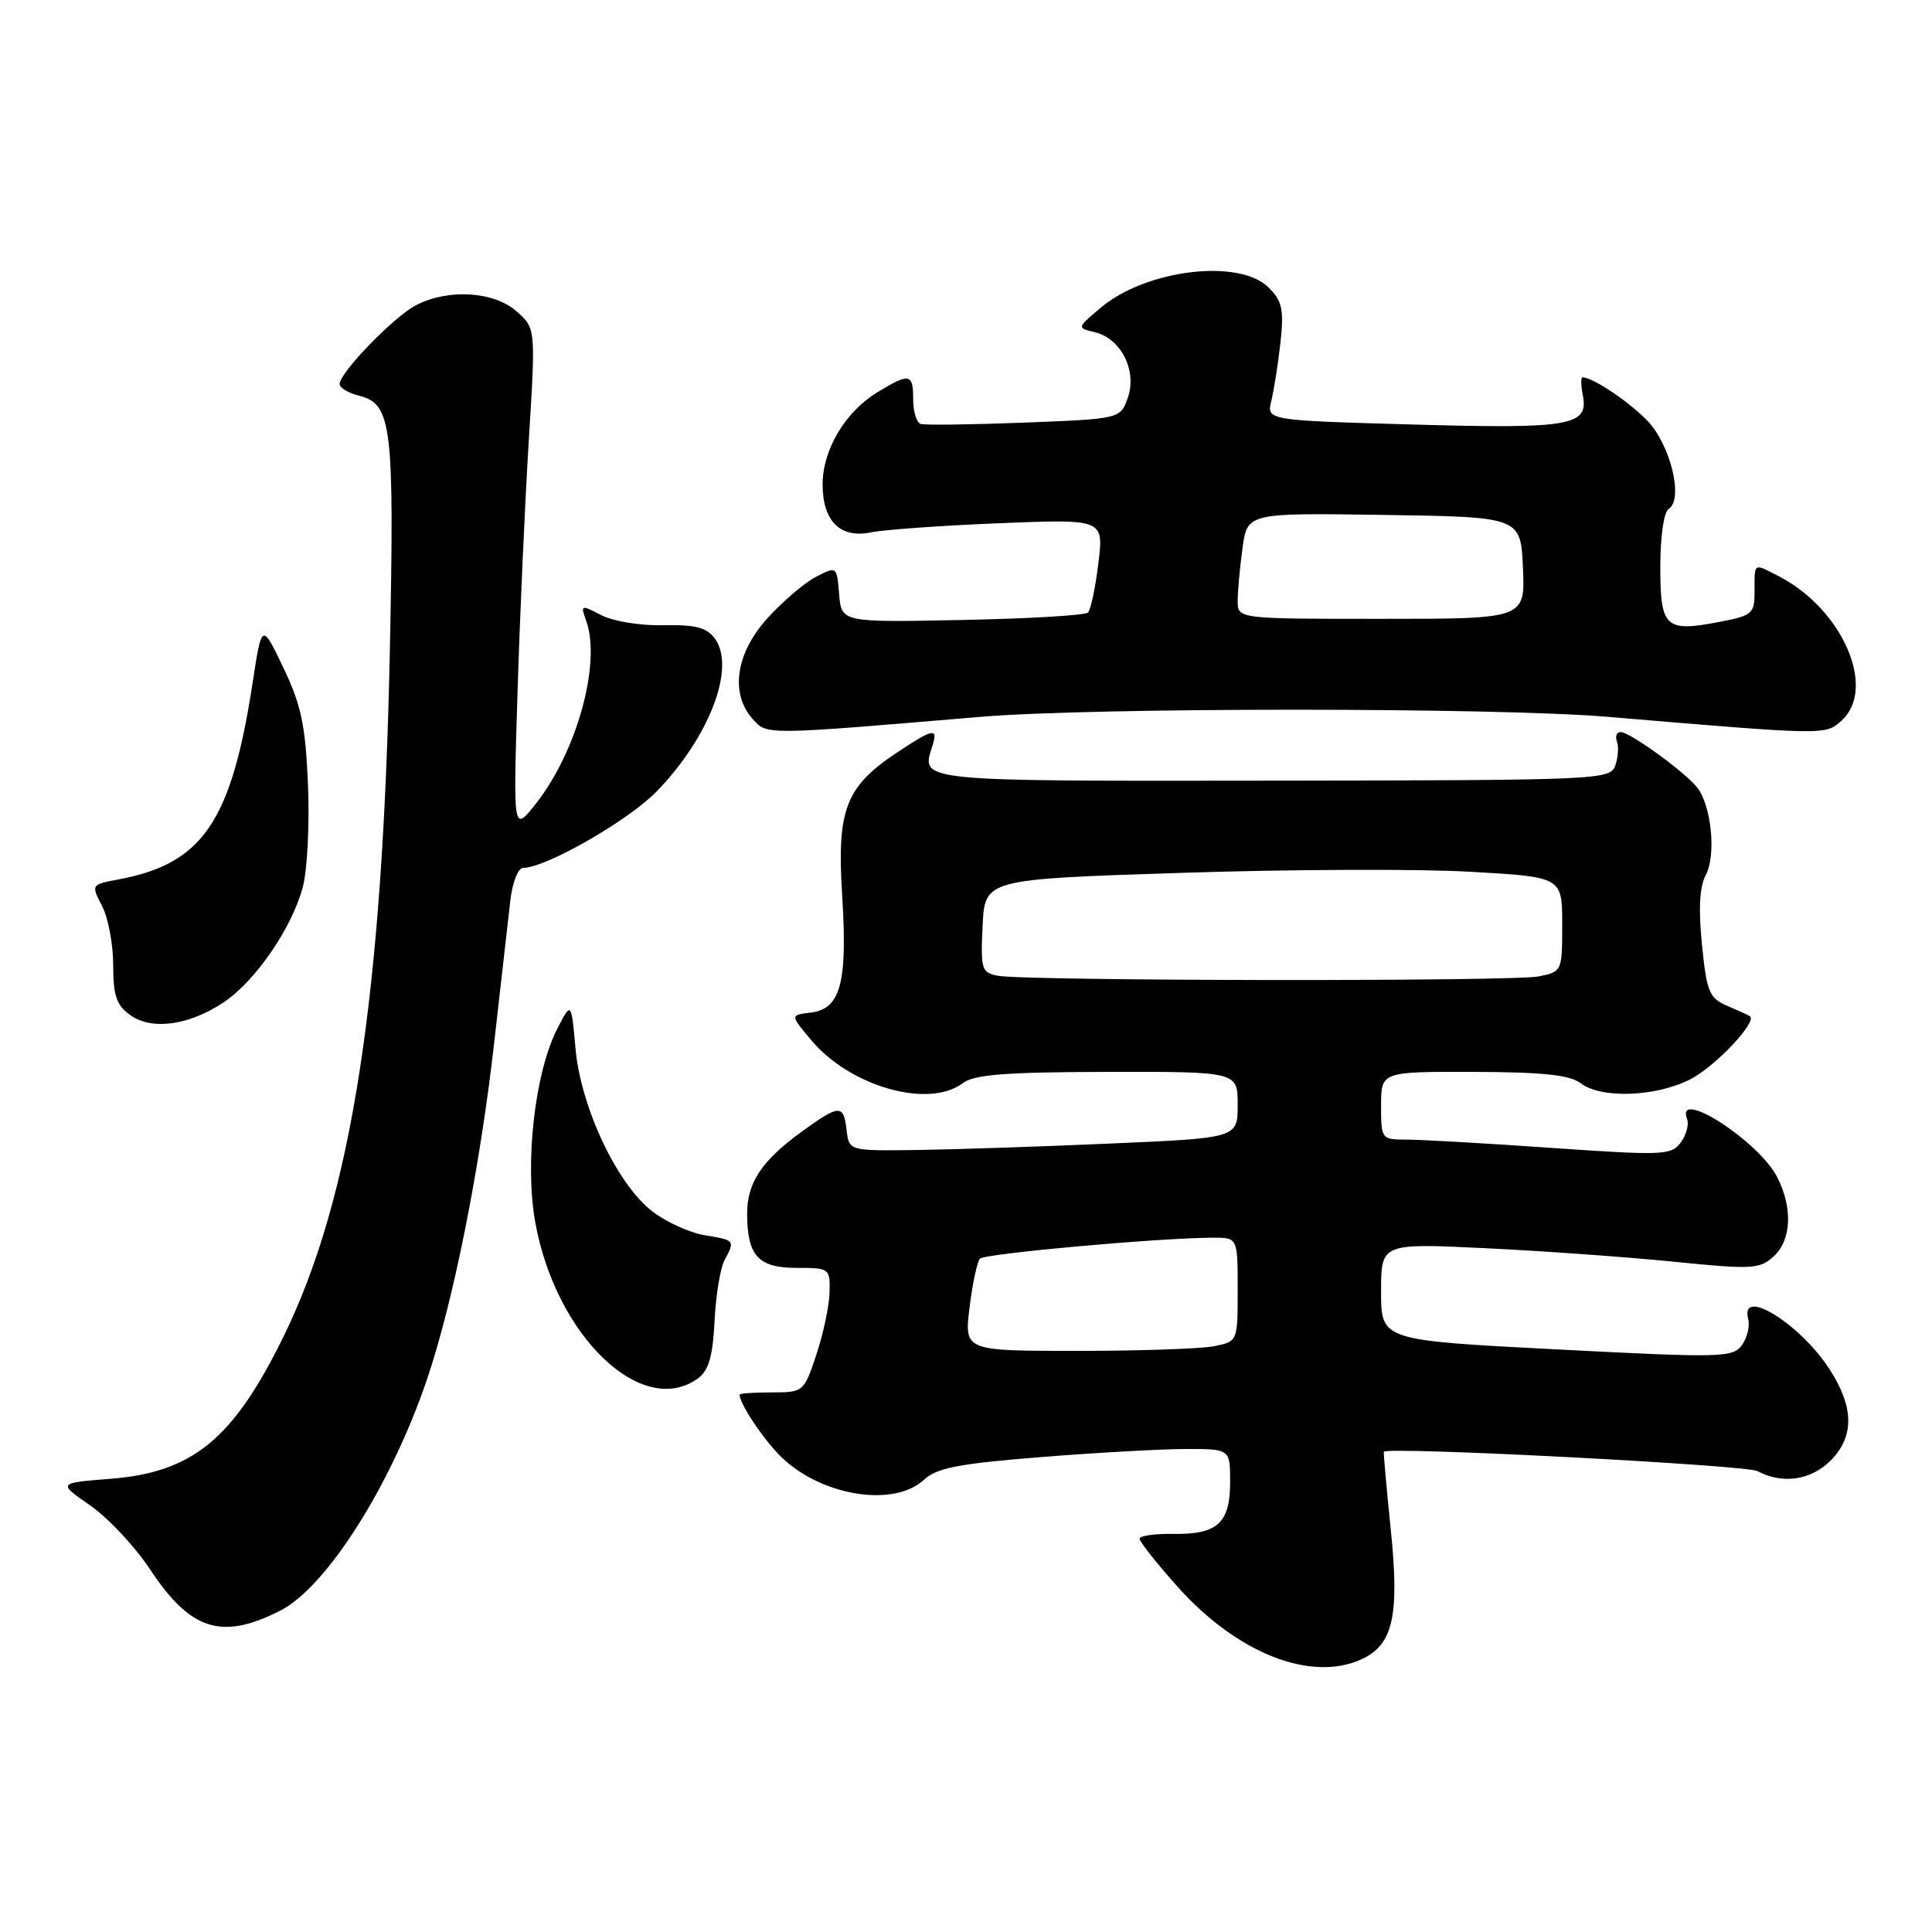 <?xml version="1.0" encoding="UTF-8" standalone="no"?>
<!DOCTYPE svg PUBLIC "-//W3C//DTD SVG 1.1//EN" "http://www.w3.org/Graphics/SVG/1.1/DTD/svg11.dtd" >
<svg xmlns="http://www.w3.org/2000/svg" xmlns:xlink="http://www.w3.org/1999/xlink" version="1.1" viewBox="0 0 256 256">
 <g >
 <path fill="currentColor"
d=" M 180.39 219.87 C 184.60 217.95 185.46 214.12 184.28 202.65 C 183.71 197.07 183.30 192.44 183.37 192.36 C 184.02 191.66 231.35 194.12 232.87 194.93 C 236.16 196.69 239.94 196.15 242.55 193.55 C 245.73 190.36 245.69 186.46 242.41 181.41 C 238.51 175.39 230.53 170.46 231.64 174.75 C 231.89 175.71 231.51 177.29 230.80 178.25 C 229.58 179.90 228.06 179.93 206.25 178.80 C 183.00 177.60 183.00 177.60 183.00 171.16 C 183.00 164.73 183.00 164.73 196.75 165.39 C 204.31 165.75 215.56 166.56 221.75 167.18 C 232.13 168.23 233.15 168.17 235.00 166.50 C 237.39 164.33 237.58 160.03 235.46 155.93 C 233.00 151.17 221.94 144.06 223.55 148.28 C 223.82 148.98 223.45 150.38 222.71 151.38 C 221.47 153.08 220.42 153.13 205.54 152.10 C 196.82 151.49 188.18 151.00 186.34 151.00 C 183.05 151.00 183.00 150.94 183.00 146.50 C 183.00 142.00 183.00 142.00 195.25 142.03 C 204.43 142.06 207.99 142.43 209.44 143.53 C 212.18 145.61 219.39 145.35 223.96 143.02 C 227.29 141.32 232.92 135.35 231.86 134.64 C 231.66 134.51 230.31 133.90 228.86 133.27 C 226.48 132.25 226.15 131.45 225.52 125.18 C 225.04 120.42 225.20 117.49 226.02 115.96 C 227.44 113.31 226.76 106.63 224.84 104.29 C 223.06 102.14 215.95 97.00 214.74 97.00 C 214.22 97.00 214.00 97.56 214.25 98.25 C 214.51 98.94 214.41 100.37 214.03 101.44 C 213.36 103.33 211.98 103.39 168.68 103.44 C 121.16 103.50 122.04 103.59 123.54 98.86 C 124.33 96.40 123.70 96.51 118.98 99.63 C 112.03 104.23 110.88 107.20 111.59 118.64 C 112.32 130.26 111.39 133.70 107.40 134.18 C 104.69 134.50 104.69 134.50 107.55 137.89 C 112.71 144.00 123.07 146.92 127.56 143.53 C 129.09 142.38 133.17 142.06 146.75 142.03 C 164.00 142.00 164.00 142.00 164.00 146.39 C 164.00 150.79 164.00 150.79 147.25 151.52 C 138.04 151.93 126.45 152.31 121.50 152.38 C 112.50 152.50 112.50 152.50 112.18 149.75 C 111.79 146.30 111.24 146.32 106.26 149.93 C 100.96 153.77 99.00 156.70 99.00 160.79 C 99.00 166.38 100.46 168.00 105.54 168.00 C 109.92 168.00 110.00 168.06 109.92 171.25 C 109.88 173.04 109.09 176.75 108.17 179.50 C 106.52 184.45 106.46 184.50 102.25 184.50 C 99.91 184.50 98.00 184.63 98.00 184.80 C 98.00 186.05 101.33 190.98 103.66 193.19 C 109.05 198.29 118.51 199.74 122.44 196.07 C 124.11 194.51 127.02 193.94 137.95 193.07 C 145.35 192.48 154.01 192.00 157.20 192.00 C 163.00 192.00 163.00 192.00 163.00 196.38 C 163.00 201.82 161.33 203.34 155.46 203.25 C 153.01 203.21 151.00 203.50 151.00 203.89 C 151.00 204.28 153.25 207.13 156.00 210.21 C 163.88 219.05 173.67 222.93 180.39 219.87 Z  M 37.15 213.41 C 43.27 210.28 51.79 196.86 56.57 182.80 C 60.08 172.47 63.63 154.66 65.50 138.00 C 66.40 130.03 67.36 121.59 67.63 119.25 C 67.90 116.91 68.66 115.00 69.31 115.00 C 72.32 115.00 83.26 108.73 87.01 104.87 C 94.02 97.65 97.53 88.42 94.72 84.61 C 93.63 83.14 92.15 82.76 87.91 82.85 C 84.88 82.92 81.27 82.33 79.69 81.52 C 76.97 80.10 76.91 80.13 77.68 82.28 C 79.69 87.86 76.42 99.68 70.96 106.55 C 68.00 110.27 68.00 110.27 68.57 91.89 C 68.88 81.77 69.55 66.75 70.06 58.50 C 70.99 43.50 70.99 43.50 68.44 41.25 C 65.44 38.60 59.38 38.23 55.13 40.44 C 52.20 41.95 45.00 49.38 45.00 50.89 C 45.00 51.38 46.14 52.07 47.54 52.42 C 51.94 53.52 52.27 56.29 51.65 86.50 C 50.70 132.17 46.58 158.70 37.58 177.08 C 30.91 190.68 25.56 195.09 14.63 195.95 C 7.65 196.50 7.65 196.50 11.94 199.47 C 14.30 201.10 17.87 204.91 19.88 207.94 C 25.25 216.07 29.38 217.37 37.15 213.41 Z  M 92.50 182.63 C 93.91 181.59 94.45 179.73 94.68 175.07 C 94.85 171.67 95.44 168.05 95.99 167.01 C 97.42 164.35 97.39 164.33 93.41 163.68 C 91.43 163.36 88.31 161.95 86.47 160.54 C 81.80 156.98 76.97 146.77 76.26 138.96 C 75.70 132.70 75.70 132.70 73.85 136.30 C 70.87 142.11 69.51 154.03 70.92 161.93 C 73.62 177.03 85.09 188.04 92.50 182.63 Z  M 29.67 132.79 C 33.86 129.97 38.66 122.99 40.12 117.56 C 40.72 115.33 41.03 109.22 40.81 104.00 C 40.48 96.13 39.93 93.47 37.56 88.50 C 34.69 82.50 34.69 82.50 33.47 90.50 C 30.65 108.87 26.85 114.44 15.74 116.52 C 12.06 117.21 12.06 117.21 13.53 120.06 C 14.34 121.62 15.00 125.15 15.00 127.89 C 15.00 131.93 15.43 133.20 17.25 134.50 C 20.11 136.56 25.07 135.88 29.67 132.79 Z  M 130.00 94.98 C 144.85 93.73 198.13 93.73 213.00 94.98 C 242.03 97.43 241.87 97.43 244.01 95.49 C 248.70 91.25 244.20 80.80 235.80 76.41 C 232.31 74.59 232.48 74.49 232.49 78.25 C 232.50 81.32 232.25 81.55 227.86 82.40 C 220.65 83.79 220.00 83.19 220.00 75.09 C 220.00 71.04 220.47 67.83 221.11 67.43 C 223.10 66.20 221.38 59.01 218.33 55.80 C 215.92 53.26 211.06 50.00 209.69 50.00 C 209.46 50.00 209.48 51.09 209.74 52.41 C 210.51 56.43 208.08 56.84 187.16 56.25 C 167.82 55.70 167.82 55.70 168.46 53.10 C 168.81 51.67 169.36 48.19 169.67 45.36 C 170.14 41.02 169.90 39.90 168.11 38.11 C 164.22 34.22 151.90 35.69 145.87 40.76 C 142.68 43.45 142.68 43.45 145.07 44.02 C 148.53 44.83 150.69 49.12 149.45 52.68 C 148.46 55.50 148.46 55.50 135.71 56.00 C 128.70 56.27 122.52 56.35 121.98 56.17 C 121.44 55.98 121.00 54.52 121.00 52.92 C 121.00 49.47 120.53 49.38 116.24 51.99 C 111.98 54.59 109.01 59.59 109.00 64.18 C 109.00 69.06 111.34 71.38 115.41 70.54 C 117.11 70.19 124.75 69.64 132.38 69.33 C 146.26 68.77 146.26 68.77 145.54 74.63 C 145.15 77.86 144.53 80.80 144.16 81.17 C 143.80 81.53 136.30 81.98 127.50 82.15 C 111.50 82.47 111.50 82.47 111.19 78.74 C 110.88 75.01 110.88 75.01 108.11 76.44 C 106.59 77.23 103.70 79.70 101.67 81.94 C 97.48 86.58 96.71 91.91 99.75 95.29 C 101.65 97.41 101.19 97.41 130.00 94.98 Z  M 128.47 173.25 C 128.86 170.09 129.48 167.18 129.85 166.78 C 130.50 166.10 153.77 164.01 160.75 164.00 C 164.00 164.00 164.00 164.00 164.00 170.88 C 164.00 177.75 164.00 177.75 160.88 178.38 C 159.16 178.72 151.00 179.00 142.76 179.00 C 127.77 179.00 127.77 179.00 128.47 173.25 Z  M 132.20 129.29 C 130.06 128.88 129.93 128.43 130.20 122.67 C 130.50 116.50 130.50 116.50 156.50 115.66 C 170.80 115.19 188.01 115.12 194.75 115.51 C 207.00 116.20 207.00 116.20 207.00 122.48 C 207.00 128.70 206.98 128.75 203.88 129.38 C 200.42 130.07 135.86 129.99 132.20 129.29 Z  M 164.00 79.64 C 164.00 78.34 164.29 75.18 164.64 72.62 C 165.28 67.96 165.28 67.96 183.39 68.23 C 201.50 68.50 201.50 68.50 201.80 75.25 C 202.09 82.00 202.09 82.00 183.05 82.00 C 164.00 82.00 164.00 82.00 164.00 79.64 Z "/>
</g>
</svg>